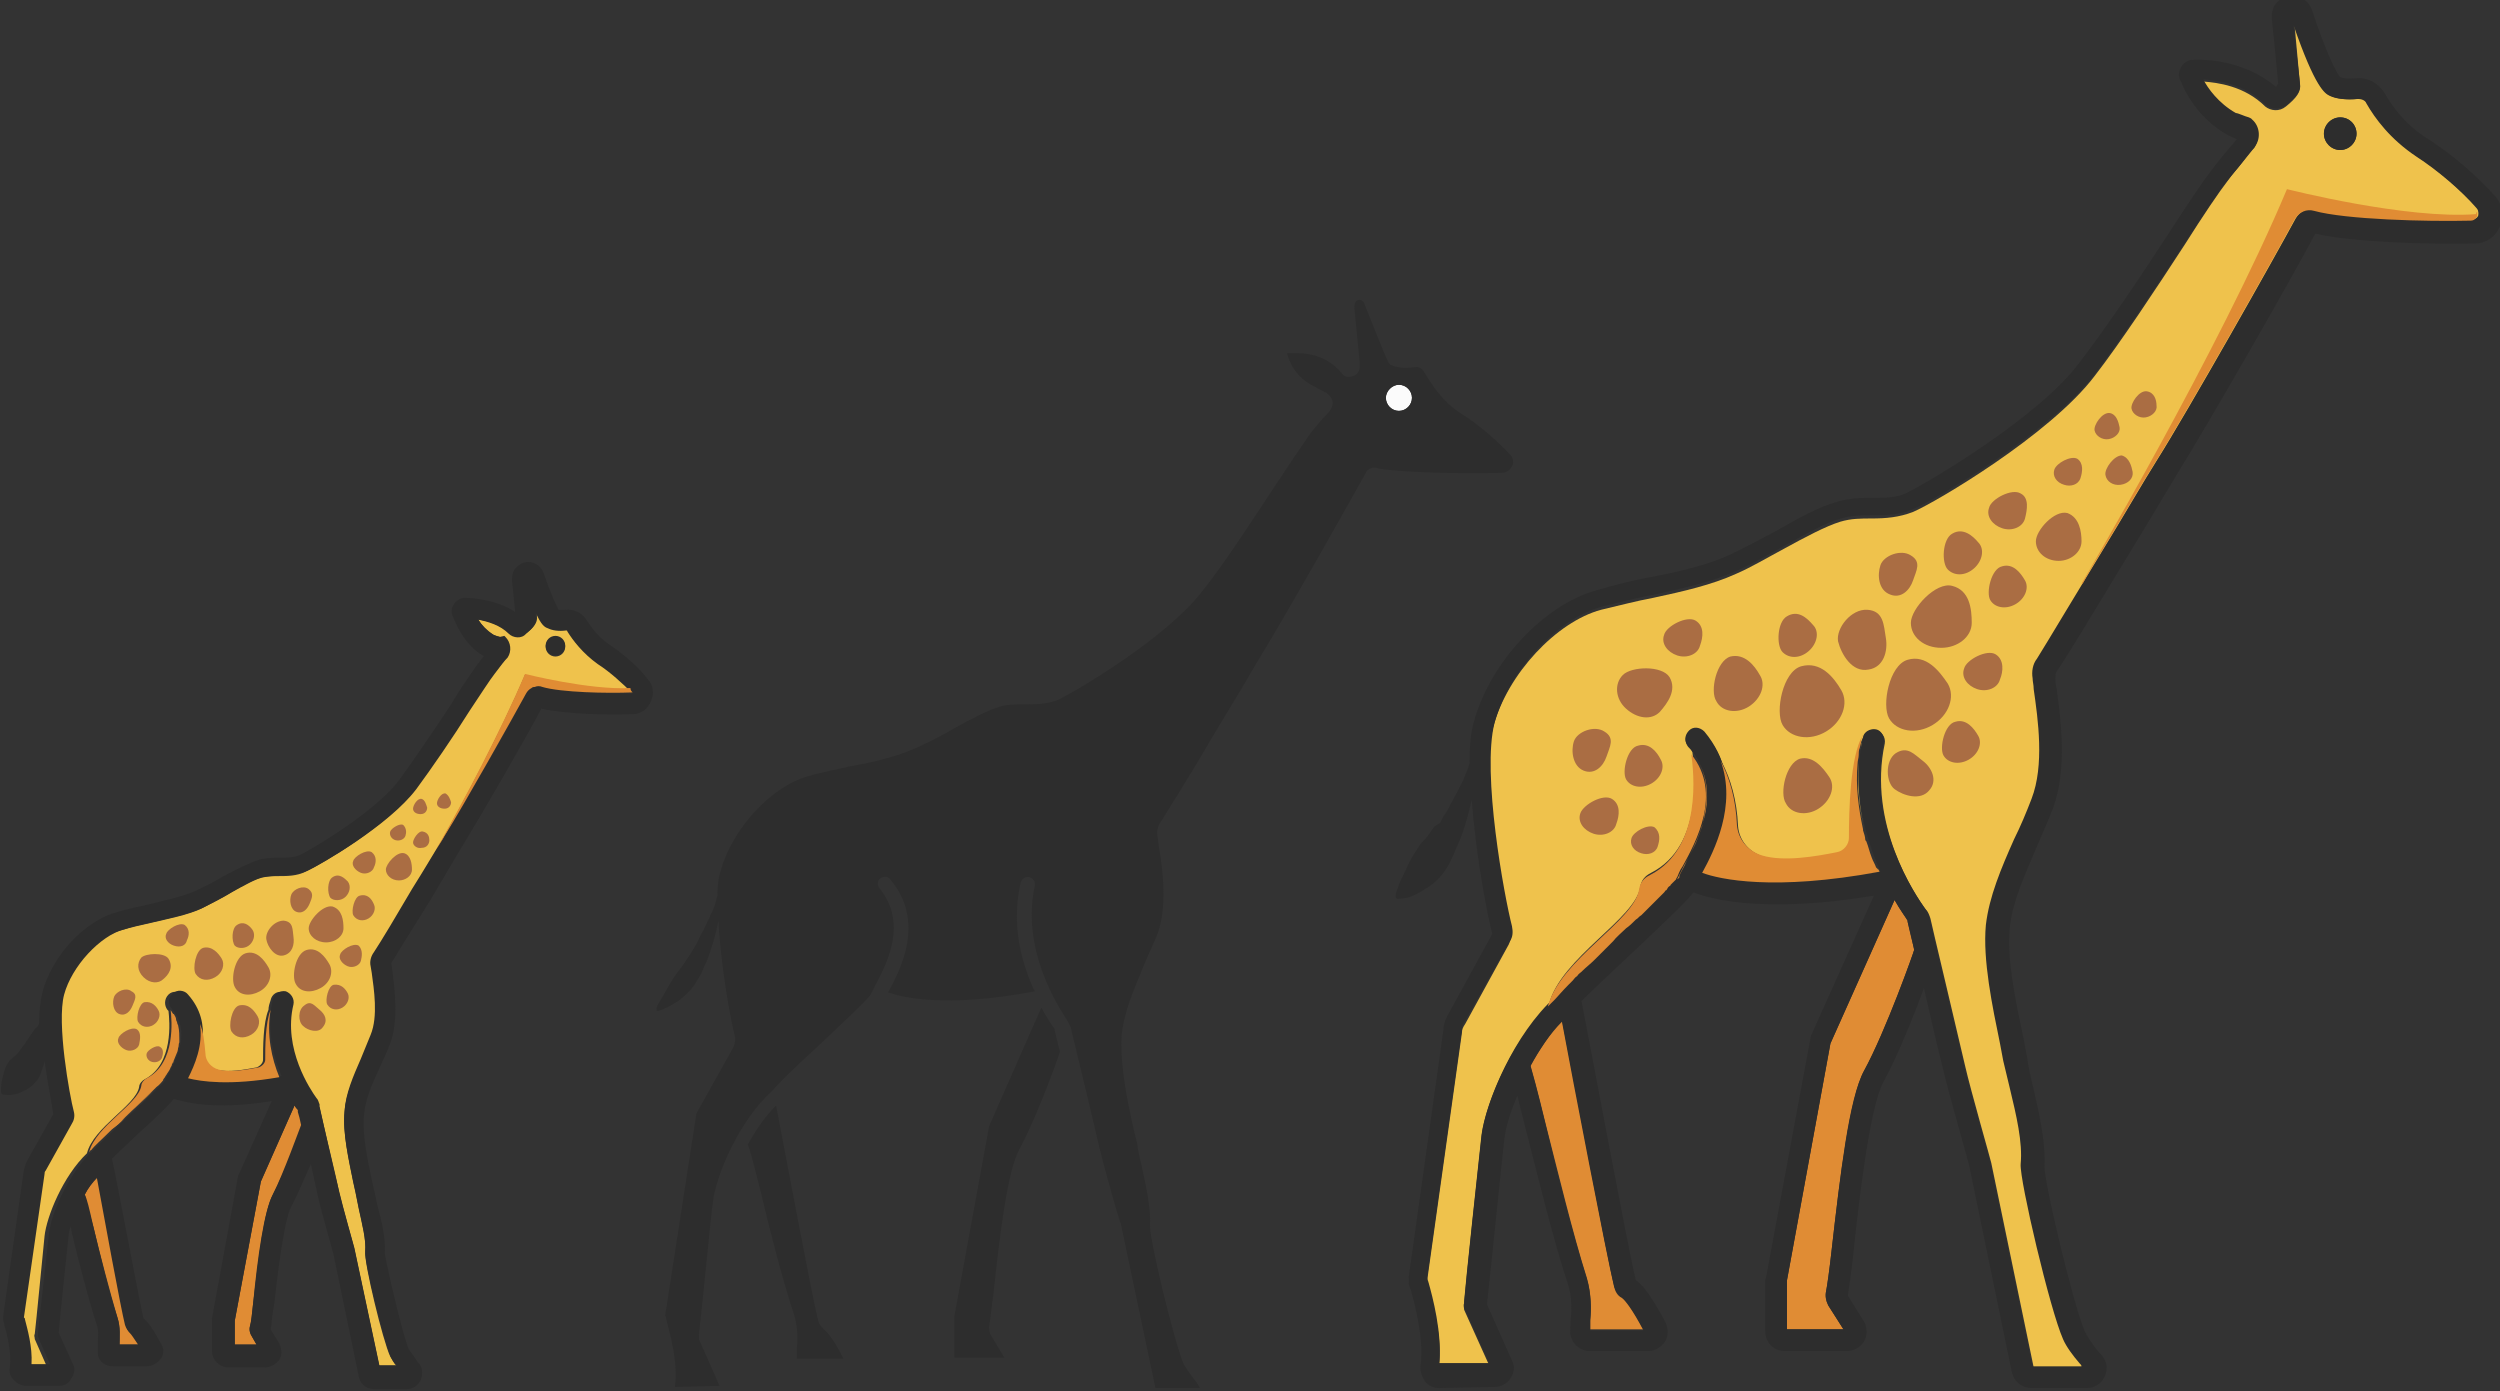 <?xml version="1.0" encoding="utf-8"?>
<!-- Generator: Adobe Illustrator 18.1.0, SVG Export Plug-In . SVG Version: 6.00 Build 0)  -->
<svg version="1.1" baseProfile="tiny" id="Layer_1" xmlns="http://www.w3.org/2000/svg" xmlns:xlink="http://www.w3.org/1999/xlink"
	 x="0px" y="0px" viewBox="0 0 230 128" xml:space="preserve">
<rect x="0" y="0" width="230" height="128" fill="#333333" stroke="none"/>
<g>
	<path fill="#E08C34" d="M140.8,98c0.2,0.7,0.6,2.1,1.4,5.4c1.1,4.3,2.5,10.1,3.8,14.2c0.4,1.4,0.4,2.8,0.3,3.8c0,0.3,0,0.7,0,0.9
		h4.9c-1-1.9-1.7-2.8-2-3c-0.3-0.2-0.6-0.6-0.7-1c-0.7-2.8-3.7-19-4.8-24.5C142.6,95.1,141.6,96.6,140.8,98z"/>
	<path fill="#E08C34" d="M175.5,84.7c-0.2-0.3-0.7-1-1.2-1.9L168.4,96l-4,21.8l0,4.5h5.2l-1.4-2.2c-0.2-0.4-0.3-0.8-0.2-1.3
		c0.1-0.5,0.3-1.9,0.5-3.7c0.8-7.1,1.7-14.2,3-16.6c2-3.6,4.6-11,4.6-11.1c0,0,0,0,0-0.1c-0.4-1.5-0.6-2.5-0.6-2.5
		C175.5,84.8,175.5,84.7,175.5,84.7z"/>
	<path fill="#EFC24C" d="M227.9,19.1c-1.5-1.6-3.5-3.4-5.5-4.7c-2.4-1.6-3.8-3.5-4.6-4.9c-0.2-0.3-0.5-0.5-0.8-0.4
		c-1.1,0.1-2,0-2.6-0.3c-0.4-0.2-1.3-0.6-3.3-6.5l0.5,5.5c0.1,0.6-0.3,1.2-1.3,2c-0.6,0.5-1.4,0.4-1.9,0c-1.9-1.9-4.4-2.2-5.7-2.3
		c0.4,0.8,1.4,2.2,3,3.1c0.1,0.1,0.7,0.3,1.1,0.4l0.2,0.1l0.1,0.1c0.7,0.6,0.8,1.6,0.3,2.4c-0.2,0.2-0.5,0.6-0.9,1.1
		c-0.5,0.6-1.1,1.3-1.6,2c-0.7,0.9-2.2,3.1-3.9,5.8c-2.6,4-5.9,9-8.3,12.1c-4.1,5.4-14.6,11.6-16.7,12.5c-1.3,0.5-2.5,0.6-3.8,0.6
		c-1,0-1.9,0-2.9,0.3c-1.3,0.4-3.2,1.4-5.2,2.5c-1.5,0.8-3,1.7-4.4,2.3c-2.2,1-4.8,1.6-7.6,2.2c-1.6,0.3-3.1,0.7-4.8,1.1
		c-4.1,1.1-8.6,5.9-9.9,10.7c-1.3,4.5,0.9,16,1.6,18.7c0.1,0.5,0,1-0.2,1.4l-4,7.3c-0.2,0.3-0.3,0.5-0.3,0.8l-3.2,22.8
		c0,0,0.1,0.2,0.1,0.4c0.4,1.5,1.3,4.9,1,7.5l4.6-0.1l-2.3-5.1c0-0.2-0.1-0.4,0-0.6c0.1-1.4,1.4-13.6,1.6-15.3
		c0.3-2.9,2.7-8.7,6.2-12.2c1.1-4.3,8-7.9,8.4-10.8c0.1-0.6,0.4-1,1-1.3c4.9-2.5,4-9.6,3.8-11.1c-0.1-0.2-0.2-0.3-0.4-0.5
		c-0.3-0.4-0.3-1,0.1-1.4c0.4-0.4,1-0.3,1.4,0.1c0.7,0.9,1.3,1.8,1.6,2.7c0,0,0,0,0,0c0.8,1.5,1.4,3.5,1.5,5.9
		c0.1,1.3,1,2.4,2.3,2.8c2,0.6,4.9,0.1,6.9-0.3c0.6-0.1,1.1-0.7,1.1-1.3c0-2.4,0.1-7.6,1.3-9.5c0,0,0,0.1-0.1,0.2
		c-0.1,0.3-0.1,0.7-0.2,1c0-0.3,0.1-0.6,0.2-1c0.1-0.5,0.7-0.9,1.2-0.7c0.5,0.1,0.9,0.6,0.8,1.2c-1.6,7.4,2.8,14,3.8,15.3
		c0.2,0.2,0.3,0.5,0.4,0.8c0,0.1,2.7,11.4,3.2,13.6c0.5,2.2,2.4,8.8,2.4,8.9l3.9,18.8h4.6c-0.1-0.1-0.1-0.2-0.2-0.3
		c-0.5-0.7-1.2-1.5-1.5-2.2c-1.2-2.8-4-14.6-3.9-16.1c0.1-2-0.5-4.5-1-7c-0.2-0.9-0.4-1.7-0.6-2.5c-0.1-0.5-0.2-1-0.3-1.6
		c-0.7-3.4-1.6-7.7-1.3-10.9c0.2-2.6,1.4-5.2,2.6-7.9c0.5-1.2,1.1-2.5,1.6-3.7c1.2-3.1,0.6-7.3,0.2-10.1c0-0.4-0.1-0.7-0.1-1
		c-0.1-0.6,0.1-1.3,0.4-1.8c1-1.6,3.6-5.8,6-9.9c1.9-3.1,3.8-6.4,5-8.3c2.9-4.6,10.8-18.5,12.8-22.3c0.3-0.6,1.1-1,1.8-0.8
		c3,0.8,10.3,1.1,14.4,0.9c0.4,0,0.5-0.3,0.6-0.4C228,19.7,228.1,19.4,227.9,19.1z M215.3,13.8c-0.8,0-1.5-0.7-1.5-1.5
		c0-0.8,0.7-1.5,1.5-1.5c0.9,0,1.5,0.7,1.5,1.5C216.8,13.1,216.1,13.8,215.3,13.8z M172.9,80.2L172.9,80.2c-0.1-0.1-0.1-0.3-0.2-0.4
		C172.8,80,172.9,80.1,172.9,80.2z M171,70.2c-0.2,2.2,0.1,4.2,0.5,6.1C171.1,74.4,170.9,72.4,171,70.2z"/>
	<circle fill="#FBFBFB" cx="128.7" cy="36.6" r="1.2"/>
	<path fill="#E08C34" d="M7.8,109.9c0.1,0.4,0.3,1.3,0.8,3c0.6,2.5,1.5,5.9,2.2,8.3c0.3,0.9,0.2,1.8,0.2,2.4c0,0,0,0.1,0,0.1h1.8
		c-0.4-0.7-0.7-1-0.7-1c-0.3-0.2-0.5-0.5-0.5-0.8c-0.4-1.6-1.9-9.8-2.6-13.6C8.5,108.8,8.1,109.3,7.8,109.9z"/>
	<path fill="#E08C34" d="M27.4,102.1c-0.1-0.1-0.2-0.2-0.3-0.4l-3.1,7l-2.4,12.8v2.2h2l-0.4-0.7c-0.2-0.3-0.3-0.7-0.2-1
		c0.1-0.3,0.2-1.2,0.3-2.2c0.5-4.2,1-8.4,1.8-9.9c1.1-2,2.5-5.9,2.7-6.4c-0.1-0.5-0.2-0.9-0.3-1.2L27.4,102.1z"/>
	<path fill="#EFC24C" d="M55.1,61c-1.5-1-2.4-2.1-2.8-3c0,0-0.1-0.1-0.1-0.1c-0.7,0.1-1.3,0-1.7-0.2c-0.2-0.1-0.5-0.3-1.1-1.4l0,0.4
		c0.1,0.6-0.4,1.1-0.9,1.5c-0.5,0.4-1.2,0.4-1.6,0C46,57.5,44.9,57.1,44,57c0.3,0.5,0.8,1.1,1.4,1.4c0.2,0.1,0.6,0.2,0.6,0.2l0.2,0
		l0.1,0.1c0.6,0.5,0.7,1.3,0.2,1.9c-0.2,0.3-0.6,0.8-1.2,1.5c-0.4,0.5-1.3,1.8-2.3,3.4c-1.6,2.4-3.5,5.3-4.9,7.2
		c-2.5,3.3-8.7,6.9-10,7.5c-0.8,0.4-1.7,0.4-2.4,0.4c-0.6,0-1.1,0-1.6,0.1c-0.7,0.2-1.9,0.8-3,1.5c-0.9,0.5-1.8,1-2.6,1.4
		c-1.3,0.6-2.9,0.9-4.6,1.3c-0.9,0.2-1.8,0.4-2.8,0.7c-2.3,0.6-4.8,3.4-5.5,6c-0.7,2.5,0.5,9.3,0.9,10.8c0.1,0.4,0,0.8-0.2,1.1
		l-2.4,4.3c-0.1,0.1-0.1,0.2-0.1,0.3l-1.8,13.3c0,0.1,0,0.1,0,0.2c0.2,0.8,0.7,2.6,0.6,4.1l1.7,0l-1.1-2.5c0-0.2-0.1-0.3,0-0.5
		c0.1-0.8,0.8-8,0.9-9c0.2-1.8,1.7-5.5,3.9-7.6c0.6-2.4,4.5-4.4,4.8-6.1c0-0.3,0.3-0.6,0.5-0.7c2.7-1.4,2.3-5.4,2.2-6.3
		c0,0-0.1-0.1-0.1-0.1c-0.3-0.4-0.3-1,0.1-1.4c0.4-0.4,1-0.3,1.4,0.1c0.7,0.9,1.1,1.8,1.3,2.6c0.3,0.7,0.4,1.6,0.5,2.7
		c0,0.7,0.5,1.3,1.2,1.5c1.1,0.3,2.6,0,3.7-0.2c0.3-0.1,0.6-0.4,0.6-0.7c0-1.1,0-3.4,0.5-4.6c0-0.3,0.1-0.6,0.2-0.9
		c0.1-0.5,0.6-0.9,1.2-0.7c0.5,0.1,0.9,0.6,0.7,1.2c-0.9,4.2,1.6,7.9,2.2,8.6c0.1,0.2,0.2,0.4,0.3,0.6l0.1,0.2
		c0.3,1.4,1.6,6.6,1.8,7.8c0.3,1.3,1.4,5.1,1.4,5.2l2.3,10.8h1.6c-0.3-0.3-0.4-0.6-0.6-0.9c-0.7-1.5-2.4-8.6-2.3-9.6
		c0.1-1.1-0.3-2.6-0.6-4c-0.1-0.5-0.2-1-0.3-1.5l-0.2-0.9c-0.4-2-1-4.6-0.8-6.5c0.1-1.6,0.8-3.1,1.6-4.8c0.3-0.7,0.6-1.4,0.9-2.2
		c0.7-1.7,0.3-4.2,0.1-5.7l-0.1-0.6c-0.1-0.5,0.1-0.9,0.3-1.4c0.6-0.9,2.1-3.4,3.5-5.8c0.8-1.3,1.5-2.5,2.1-3.5c0,0,0,0,0,0
		c2.5-4.4,6-11,8.2-16.2c0,0,5.9,1.5,9.7,1.3C57.1,62.5,56.1,61.7,55.1,61z M51.1,60.4c-0.5,0-0.9-0.4-0.9-0.9s0.4-0.9,0.9-0.9
		c0.5,0,0.9,0.4,0.9,0.9S51.6,60.4,51.1,60.4z M58.2,63.7C58.2,63.7,58.2,63.7,58.2,63.7L58.2,63.7C58.2,63.7,58.2,63.7,58.2,63.7z"
		/>
	<circle fill="#2D2D2D" cx="215.3" cy="12.3" r="1.5"/>
	<path fill="#2D2D2D" d="M223.4,12.8c-2.1-1.3-3.3-3-4-4.2c-0.6-1-1.6-1.5-2.7-1.4c-1,0.1-1.4-0.1-1.4-0.1c-0.3-0.3-1.3-2.2-2.6-6.2
		c-0.3-0.8-1-1.3-1.8-1.3c-0.5,0-1,0.2-1.4,0.6c-0.4,0.4-0.5,0.9-0.5,1.4l0.6,6.1c-0.1,0.1-0.1,0.1-0.2,0.3
		c-3.3-2.8-7.5-2.5-7.6-2.5c-0.5,0-1,0.3-1.2,0.8c-0.2,0.4-0.2,0.9,0.1,1.3c0.2,0.6,1.4,3.2,4.2,4.8c0.2,0.1,0.6,0.3,0.9,0.4
		c-0.2,0.2-0.3,0.4-0.6,0.7c-0.5,0.6-1.1,1.3-1.7,2.1c-0.7,0.9-2.2,3.1-4,5.9c-2.6,4-5.9,8.9-8.3,12c-3.8,5-14,11-15.9,11.9
		c-0.9,0.4-1.9,0.4-3,0.4c-1,0-2.2,0-3.4,0.4c-1.5,0.4-3.5,1.5-5.6,2.7c-1.5,0.8-3,1.6-4.3,2.2c-2,0.9-4.5,1.5-7.2,2
		c-1.6,0.3-3.2,0.7-4.9,1.2c-4.8,1.3-9.8,6.6-11.3,12.1c-0.3,1-0.4,2.3-0.4,3.7c0,0,0,0.1,0,0.1c-0.1,0.4-0.3,0.9-0.6,1.6
		c-0.3,0.6-0.7,1.4-1.1,2.1c-0.2,0.4-0.4,0.8-0.7,1.2l-0.3,0.6L132,76c-0.3,0.4-0.5,0.7-0.8,1.1c-0.3,0.3-0.6,0.6-0.8,1
		c-0.5,0.7-0.8,1.3-1.1,2c-0.3,0.6-0.6,1.2-0.7,1.6c-0.2,0.4-0.2,0.7-0.2,0.7c0,0,0,0,0,0.1c0,0.1,0.1,0.2,0.2,0.2
		c0,0,0.3,0,0.8-0.1c0.5-0.1,1.1-0.4,1.7-0.8c0.7-0.4,1.4-1,1.9-1.8c0.3-0.4,0.5-0.9,0.7-1.3c0.2-0.5,0.4-1,0.6-1.4
		c0.5-1.2,0.8-2.5,1.1-3.7c0.4,5.3,1.5,11,1.9,12.3l-4,7.3c-0.3,0.5-0.5,1-0.5,1.5l-3.2,22.8c0,0.2,0,0.4,0,0.6
		c0,0.1,0.1,0.3,0.2,0.6c0.4,1.4,1.2,4.6,0.9,6.8c-0.1,0.6,0.1,1.1,0.4,1.6c0.3,0.4,0.8,0.6,1.3,0.6l5.1-0.1c0.6,0,1.1-0.3,1.4-0.7
		c0.3-0.4,0.5-1,0.3-1.5l-2.4-5.4c0.2-1.7,1.4-13.5,1.6-15.2c0.1-0.9,0.5-2.4,1.2-4c0.2,0.9,0.5,2,0.8,3.2
		c1.1,4.3,2.5,10.1,3.9,14.3c0.3,1,0.3,2.2,0.2,3.1c0,0.6-0.1,1.1,0,1.5c0.2,0.8,0.9,1.4,1.8,1.4h5.3c0.6,0,1.2-0.3,1.6-0.9
		c0.3-0.5,0.3-1.2,0-1.8c-1.5-2.8-2.3-3.6-2.7-3.8c-0.8-3.3-4.4-22.7-5-25.7c1-1,2.8-2.7,4.3-4.1c3.5-3.3,5.3-5,6-5.9
		c1,0.4,3.4,1.1,7.7,1.1c2.4,0,5.3-0.2,8.9-0.8l-5.8,12.9l-4.1,22.1c0,0.1-0.1,0.3-0.1,0.4v4.7c0,1,0.8,1.8,1.8,1.8h5.7
		c0.7,0,1.3-0.4,1.6-0.9s0.3-1.3,0-1.8l-1.5-2.4c0.1-0.6,0.3-2,0.5-3.8c0.5-4.7,1.5-13.6,2.8-15.9c1.3-2.4,2.8-6.1,3.7-8.6
		c0.7,3.1,1.5,6.5,1.8,7.6c0.5,2.2,2.4,8.7,2.4,8.9l3.9,18.9c0.2,0.8,0.9,1.4,1.8,1.4h5.1c0.7,0,1.3-0.4,1.6-1
		c0.3-0.6,0.3-1.3-0.1-1.8c-0.1-0.2-0.3-0.4-0.5-0.6c-0.4-0.5-1-1.4-1.2-1.8c-1.1-2.6-3.8-14-3.7-15.2c0.1-2.3-0.5-4.9-1.1-7.5
		c-0.2-0.8-0.4-1.7-0.5-2.5c-0.1-0.5-0.2-1-0.3-1.6c-0.7-3.3-1.6-7.4-1.3-10.3c0.2-2.3,1.3-4.7,2.4-7.3c0.5-1.2,1.1-2.5,1.6-3.8
		c1.3-3.6,0.7-8.1,0.3-11c-0.1-0.4-0.1-0.7-0.1-1c0-0.2,0-0.3,0.1-0.5c1.1-1.6,3.6-5.8,6.1-9.9c1.9-3.1,3.8-6.3,5-8.3
		c2.8-4.5,10.5-17.9,12.7-22.1c3.5,0.8,10.6,1,14.7,0.9c1,0,1.9-0.6,2.3-1.6c0.4-0.9,0.2-2-0.4-2.7
		C227.8,16.1,225.6,14.2,223.4,12.8z M148.5,118.4c0.1,0.4,0.3,0.8,0.7,1c0.3,0.2,1,1.1,2,3h-4.9c0-0.2,0-0.6,0-0.9
		c0.1-1,0.1-2.4-0.3-3.8c-1.3-4.1-2.8-10-3.8-14.2c-0.8-3.3-1.2-4.7-1.4-5.4c0.8-1.5,1.8-3,2.9-4.1
		C144.7,99.4,147.8,115.5,148.5,118.4z M176.1,87.4c0,0.1-2.6,7.4-4.6,11.1c-1.4,2.5-2.2,9.6-3,16.6c-0.2,1.8-0.4,3.2-0.5,3.7
		c-0.1,0.4,0,0.9,0.2,1.3l1.4,2.2h-5.2l0-4.5l4-21.8l5.9-13.2c0.5,0.9,1,1.5,1.2,1.9c0,0,0,0.1,0,0.1
		C175.5,84.8,175.8,85.9,176.1,87.4C176.1,87.4,176.1,87.4,176.1,87.4z M228,19.8c0,0.1-0.2,0.4-0.6,0.4c-4.1,0.1-11.5-0.1-14.4-0.9
		c-0.7-0.2-1.4,0.1-1.8,0.8c-2,3.7-9.9,17.7-12.8,22.3c-1.2,1.9-3.1,5.2-5,8.3c-2.5,4.1-5,8.3-6,9.9c-0.4,0.5-0.5,1.2-0.4,1.8
		c0,0.3,0.1,0.6,0.1,1c0.4,2.8,1,7-0.2,10.1c-0.5,1.3-1,2.5-1.6,3.7c-1.2,2.7-2.3,5.3-2.6,7.9c-0.3,3.2,0.6,7.5,1.3,10.9
		c0.1,0.5,0.2,1.1,0.3,1.6c0.2,0.8,0.4,1.7,0.6,2.5c0.6,2.5,1.2,5,1,7c-0.1,1.5,2.7,13.4,3.9,16.1c0.3,0.7,0.9,1.5,1.5,2.2
		c0.1,0.1,0.2,0.2,0.2,0.3H187l-3.9-18.8c0-0.1-1.9-6.7-2.4-8.9c-0.5-2.2-3.2-13.5-3.2-13.6c-0.1-0.3-0.2-0.6-0.4-0.8
		c-0.9-1.3-5.4-7.9-3.8-15.3c0.1-0.5-0.2-1.1-0.7-1.2c-0.5-0.1-1.1,0.2-1.2,0.7c-1.1,4.8,0.2,9.2,1.6,12.4
		c-9.7,1.8-14.7,0.7-16.3,0.1c1.3-2.4,4.2-8.1,0.1-13c-0.4-0.4-1-0.5-1.4-0.1c-0.4,0.4-0.5,1-0.1,1.4c3.4,4,0.8,8.7-0.5,11
		c-0.2,0.4-0.4,0.8-0.5,1c-0.4,0.7-3.8,3.9-6,6c-2.8,2.6-4.6,4.3-5.2,5.1c-3.8,3.4-6.4,9.7-6.8,12.7c-0.2,1.8-1.5,13.9-1.6,15.3
		c0,0.2,0,0.4,0,0.6l2.3,5.1l-4.6,0c0.3-2.7-0.6-6.1-1-7.5c-0.1-0.2-0.1-0.4-0.1-0.4l3.2-22.8c0-0.3,0.1-0.5,0.3-0.8l4.1-7.3
		c0.3-0.4,0.3-0.9,0.2-1.4c-0.7-2.7-2.8-14.1-1.6-18.7c1.3-4.8,5.8-9.6,9.9-10.7c1.6-0.4,3.2-0.8,4.8-1.1c2.8-0.6,5.4-1.2,7.6-2.2
		c1.4-0.6,2.9-1.5,4.4-2.3c2-1.1,3.9-2.2,5.2-2.5c1-0.3,1.9-0.3,2.9-0.3c1.2,0,2.5,0,3.8-0.6c2.1-0.9,12.6-7.1,16.7-12.5
		c2.4-3.2,5.7-8.1,8.3-12.1c1.7-2.6,3.2-4.9,3.9-5.7c0.6-0.7,1.2-1.4,1.6-2c0.4-0.5,0.7-0.8,0.9-1.1c0.5-0.7,0.4-1.8-0.3-2.4
		l-0.1-0.1l-0.2-0.1c-0.4-0.1-1-0.4-1.2-0.4c-1.6-0.9-2.6-2.3-3-3.1c1.3,0.1,3.8,0.4,5.7,2.3c0.5,0.5,1.3,0.5,1.9,0.1
		c1-0.8,1.4-1.4,1.3-2L211,2.3c2,5.8,2.9,6.3,3.3,6.5c0.6,0.3,1.5,0.4,2.6,0.3c0.3,0,0.7,0.1,0.8,0.4c0.8,1.4,2.2,3.3,4.6,4.9
		c2,1.3,4.1,3.1,5.5,4.7C228.1,19.4,228,19.7,228,19.8z"/>
	<circle fill="#2D2D2D" cx="51.1" cy="59.4" r="0.9"/>
	<path fill="#2D2D2D" d="M56.2,59.4c-1.1-0.7-1.8-1.7-2.2-2.3c-0.4-0.7-1.2-1.1-2-1c-0.3,0-0.5,0-0.6,0c-0.2-0.3-0.7-1.4-1.4-3.4
		c-0.2-0.6-0.8-1-1.4-1c-0.4,0-0.8,0.2-1.1,0.5c-0.3,0.3-0.4,0.7-0.4,1.2l0.3,2.9c-2-1.3-4.5-1.3-4.6-1.3c-0.5,0-0.9,0.3-1.1,0.7
		c-0.2,0.3-0.2,0.7,0,1.1c0.2,0.5,1,2.5,2.7,3.5c0,0,0.1,0,0.1,0.1c-0.2,0.2-0.4,0.5-0.7,0.9c-0.4,0.6-1.3,1.8-2.3,3.5
		c-1.5,2.3-3.5,5.2-4.8,7c-2.2,2.9-8.1,6.4-9.2,6.9c-0.5,0.2-1,0.2-1.6,0.2c-0.6,0-1.3,0-2.1,0.2c-0.9,0.3-2.1,0.9-3.4,1.6
		c-0.8,0.5-1.7,0.9-2.5,1.3c-1.2,0.5-2.6,0.8-4.2,1.2c-0.9,0.2-1.9,0.4-2.9,0.7c-3,0.8-6,4-6.9,7.4c-0.2,0.8-0.3,1.8-0.3,2.9
		c-0.1,0.1-0.1,0.2-0.2,0.3C3.2,94.6,3,95,2.7,95.4c-0.1,0.2-0.3,0.4-0.4,0.6L2,96.4l-0.2,0.3c-0.2,0.2-0.3,0.4-0.5,0.5
		c-0.2,0.2-0.4,0.3-0.5,0.5c-0.3,0.4-0.4,0.8-0.5,1.2c-0.1,0.4-0.2,0.8-0.2,1.1c0,0.3,0,0.5,0,0.5c0,0.1,0.1,0.2,0.2,0.2
		c0,0,0.9,0.2,1.8-0.3c0.5-0.2,0.9-0.5,1.3-1c0.2-0.2,0.3-0.5,0.4-0.8c0.1-0.3,0.2-0.6,0.3-0.9c0,0,0,0,0-0.1
		c0.3,2.2,0.7,4.1,0.8,4.9l-2.3,4.1c-0.2,0.3-0.3,0.7-0.4,1l-1.9,13.4c0,0.2,0,0.3,0,0.5c0,0.1,0.1,0.2,0.1,0.4
		c0.2,0.7,0.7,2.6,0.5,3.9c-0.1,0.5,0.1,0.9,0.4,1.2c0.3,0.3,0.7,0.5,1.1,0.5l3,0c0.5,0,0.9-0.2,1.1-0.6c0.3-0.4,0.4-0.8,0.3-1.2
		l-1.4-3.1c0.1-1.3,0.8-7.8,0.9-8.8c0-0.3,0.1-0.6,0.2-1c0,0.2,0.1,0.4,0.1,0.6c0.6,2.5,1.5,6,2.3,8.5c0.2,0.5,0.1,1.2,0.1,1.7
		c0,0.4,0,0.7,0,1c0.1,0.7,0.7,1.1,1.4,1.1h3.1c0.5,0,1-0.3,1.3-0.7c0.3-0.4,0.3-1,0-1.4c-0.8-1.5-1.3-2.1-1.6-2.3
		c-0.5-2.2-2.4-12.5-2.9-14.7c0.6-0.6,1.6-1.5,2.3-2.2c1.9-1.7,2.9-2.7,3.4-3.3c0.7,0.2,2.1,0.6,4.4,0.6c1.3,0,2.8-0.1,4.6-0.4
		l-3.1,6.9l-2.4,13.1c0,0.1,0,0.2,0,0.3v2.7c0,0.8,0.7,1.5,1.5,1.5h3.4c0.5,0,1-0.3,1.3-0.7c0.3-0.5,0.2-1,0-1.5l-0.8-1.3
		c0.1-0.4,0.1-1.2,0.3-2.1c0.3-2.6,0.9-7.9,1.6-9.2c0.6-1.1,1.2-2.6,1.8-3.9c0.3,1.4,0.6,2.7,0.7,3.2c0.3,1.3,1.4,5.1,1.4,5.2
		l2.3,11.1c0.1,0.7,0.7,1.2,1.4,1.2h3c0.6,0,1-0.3,1.3-0.8c0.2-0.5,0.2-1.1-0.1-1.5c-0.1-0.1-0.2-0.2-0.3-0.4
		c-0.2-0.3-0.6-0.8-0.7-1c-0.6-1.4-2.1-8-2.2-8.8c0.1-1.4-0.3-3-0.7-4.5c-0.1-0.5-0.2-1-0.3-1.4l-0.2-0.9c-0.4-1.8-0.9-4.3-0.7-6
		c0.1-1.3,0.7-2.7,1.4-4.2c0.3-0.7,0.7-1.5,1-2.3c0.8-2.2,0.4-5,0.2-6.7L36,88.6c0.6-1,2.1-3.4,3.6-5.8c1.1-1.9,2.2-3.7,2.9-4.9
		c1.6-2.6,5.9-10,7.3-12.7c2.2,0.5,6.1,0.6,8.4,0.5c0.8,0,1.4-0.5,1.7-1.2c0.3-0.7,0.2-1.5-0.3-2C58.8,61.4,57.4,60.2,56.2,59.4z
		 M11.5,121.9c0.1,0.3,0.3,0.6,0.5,0.8c0.1,0.1,0.3,0.4,0.7,1H11c0,0,0-0.1,0-0.1c0-0.6,0.1-1.5-0.2-2.4c-0.8-2.4-1.6-5.8-2.2-8.3
		c-0.4-1.8-0.6-2.6-0.8-3c0.3-0.6,0.7-1.1,1.1-1.6C9.6,112.1,11.1,120.3,11.5,121.9z M25.1,109.9c-0.8,1.5-1.4,5.7-1.8,9.9
		c-0.1,1-0.2,1.9-0.3,2.2c-0.1,0.4,0,0.7,0.2,1l0.4,0.7h-2v-2.2l2.4-12.8l3.1-7c0.1,0.2,0.2,0.3,0.3,0.4l0,0.2
		c0.1,0.3,0.2,0.7,0.3,1.2C27.5,104,26.1,107.9,25.1,109.9z M49.9,63.2c-0.6-0.2-1.2,0.1-1.5,0.6c-1.1,2.2-5.8,10.4-7.5,13.1
		c-0.7,1.1-1.8,3-3,4.9c-1.4,2.4-2.9,4.9-3.5,5.8c-0.3,0.4-0.4,0.9-0.3,1.3l0.1,0.6c0.2,1.5,0.6,4-0.1,5.7c-0.3,0.7-0.6,1.5-0.9,2.2
		c-0.7,1.6-1.4,3.2-1.5,4.8c-0.2,2,0.4,4.5,0.8,6.5l0.2,0.9c0.1,0.5,0.2,1,0.3,1.5c0.3,1.4,0.7,2.9,0.6,4c-0.1,1,1.7,8.1,2.3,9.6
		c0.1,0.3,0.3,0.6,0.6,0.9h-1.6l-2.3-10.8c0,0-1.1-3.9-1.4-5.2c-0.3-1.1-1.5-6.4-1.8-7.8l0-0.2c-0.1-0.2-0.1-0.4-0.3-0.6
		c-0.5-0.7-3.1-4.5-2.1-8.6c0.1-0.5-0.2-1-0.7-1.2c-0.5-0.1-1,0.2-1.2,0.7c-0.6,2.7,0,5.2,0.8,7.1c-4.6,0.8-7.2,0.4-8.4,0.1
		c0.9-1.7,2.2-4.9-0.2-7.6c-0.3-0.4-1-0.5-1.4-0.1c-0.4,0.3-0.5,1-0.1,1.4c1.8,2.1,0.4,4.7-0.3,6c-0.2,0.3-0.3,0.5-0.3,0.6
		c-0.3,0.4-2.2,2.2-3.5,3.4c-1.8,1.7-2.7,2.6-3.1,3c-2.3,2.1-3.9,5.9-4.1,7.7c-0.1,1-0.9,8.2-1,9c0,0.2,0,0.3,0,0.5l1.1,2.5l-1.7,0
		c0.1-1.6-0.4-3.3-0.6-4.1c0-0.1,0-0.1-0.1-0.2L4.1,108c0-0.1,0-0.2,0.1-0.3l2.4-4.3c0.2-0.3,0.3-0.7,0.2-1.1
		c-0.4-1.5-1.6-8.2-0.9-10.8c0.7-2.6,3.3-5.4,5.5-6c0.9-0.3,1.9-0.5,2.8-0.7c1.6-0.4,3.2-0.7,4.5-1.3c0.8-0.4,1.8-0.9,2.6-1.4
		c1.1-0.6,2.3-1.3,3-1.4c0.5-0.1,1-0.1,1.6-0.2c0.7,0,1.5,0,2.4-0.4c1.3-0.6,7.5-4.2,10-7.5c1.4-1.9,3.4-4.8,4.9-7.2
		c1-1.5,1.9-2.9,2.3-3.4c0.6-0.8,0.9-1.2,1.2-1.5c0.4-0.6,0.3-1.4-0.2-1.9l-0.1-0.1L46,58.6c0,0-0.4-0.1-0.6-0.2
		C44.8,58,44.3,57.5,44,57c0.9,0.2,2,0.5,2.8,1.3c0.4,0.4,1.2,0.5,1.6,0c0.5-0.4,1-0.9,0.9-1.5l0-0.4c0.5,1.1,0.8,1.3,1.1,1.4
		c0.4,0.2,1,0.3,1.7,0.2c0,0,0.1,0,0.1,0.1c0.5,0.8,1.4,2,2.8,3c1.1,0.7,2.3,1.8,3.2,2.7C55.9,63.8,51.6,63.7,49.9,63.2z"/>
	<path fill="#2D2D2D" d="M75.8,122.3c-0.2-0.2-0.4-0.4-0.5-0.7c-0.6-2.3-3.1-15.8-3.9-19.9c-1,1-1.9,2.3-2.6,3.6
		c0.2,0.5,0.5,1.6,1.2,4.4c0.8,3.4,2,8.1,3.1,11.4c0.3,1.1,0.3,2.2,0.2,3c0,0.4,0,0.7,0,0.9l4.3,0C76.5,122.8,75.9,122.4,75.8,122.3
		z"/>
	<path fill="#2D2D2D" d="M138.2,43.5c0.3,0,0.7-0.2,0.9-0.6c0.2-0.3,0.1-0.8-0.1-1c-1.2-1.3-2.9-2.8-4.5-3.8
		c-1.9-1.2-2.8-2.8-3.5-3.9c-0.2-0.4-0.6-0.5-1-0.4c-0.8,0.1-1.5,0-2-0.2c-0.3-0.1-0.4-0.5-2.5-5.7c0-0.1-0.3-0.4-0.5-0.3
		c-0.2,0-0.4,0.2-0.4,0.7l0.5,5.1c0,0.5,0,0.8-0.4,1.1c-0.4,0.2-0.9,0.3-1.2-0.1c-1.8-2.2-4.2-1.9-5.1-1.9c0.2,0.7,0.7,2.2,2.6,3.1
		c0.3,0.2,0.6,0.3,0.9,0.5l0.1,0l0.1,0.1c0.5,0.4,0.7,0.9,0.3,1.5c-0.1,0.2-0.4,0.5-0.7,0.8c-0.4,0.5-0.9,1-1.3,1.6
		c-0.5,0.7-1.7,2.5-3.1,4.6c-2.1,3.2-4.7,7.2-6.7,9.7c-3.3,4.3-11.6,9.2-13.3,10c-1,0.4-2,0.4-3,0.4c-0.8,0-1.6,0-2.3,0.2
		c-1,0.3-2.6,1.1-4.2,2c-1.2,0.7-2.4,1.3-3.5,1.8c-1.8,0.8-3.8,1.3-6.1,1.7c-1.2,0.3-2.5,0.5-3.8,0.9c-3.4,0.9-7,4.8-8.1,8.7
		c-0.2,0.6-0.3,1.4-0.3,2.3c0,0.1-0.1,0.2-0.1,0.4c-0.1,0.3-0.2,0.8-0.5,1.3c-0.2,0.5-0.5,1.1-0.8,1.7c-0.2,0.3-0.3,0.6-0.5,1
		c-0.1,0.2-0.2,0.3-0.3,0.5l-0.3,0.5c-0.2,0.3-0.4,0.6-0.6,0.9c-0.2,0.3-0.4,0.5-0.6,0.8c-0.4,0.5-0.7,1.1-1,1.6
		c-0.3,0.5-0.5,0.9-0.7,1.2c-0.2,0.3-0.2,0.5-0.2,0.5c0,0,0,0,0,0.1c0,0.1,0.1,0.1,0.1,0.1c0,0,0.2,0,0.6-0.2
		c0.3-0.1,0.8-0.4,1.3-0.7c0.5-0.4,1-0.8,1.5-1.5c0.2-0.3,0.4-0.7,0.6-1c0.2-0.4,0.3-0.8,0.5-1.1c0.5-1.3,0.9-2.7,1.1-3.8
		c0.2,4.1,1.1,9.1,1.5,10.6c0.1,0.3,0,0.7-0.1,1l-3.3,5.9c-0.1,0.2-0.2,0.4-0.2,0.7L61.2,121c0,0.1,0.1,0.2,0.1,0.4
		c0.3,1.2,1.1,3.9,0.8,6.1c0,0.1,0,0.1,0,0.1l4.1-0.1l-1.9-4.3c0-0.1,0-0.3,0-0.4c0.3-2.5,1.1-11,1.3-12.3c0.3-2.4,2.4-7.4,5.4-10.1
		c0.5-0.6,1.9-2,4.2-4.1c1.8-1.7,4.6-4.3,4.9-4.8c0.1-0.2,0.2-0.4,0.4-0.8c1-1.9,3.1-5.7,0.4-9c-0.2-0.3-0.2-0.7,0.1-0.9
		c0.3-0.2,0.7-0.2,0.9,0.1c3.3,3.9,0.9,8.4-0.2,10.4c1.1,0.4,5.2,1.5,13.5-0.1c-1.2-2.5-2.2-6.1-1.3-10c0.1-0.3,0.4-0.6,0.8-0.5
		c0.3,0.1,0.6,0.4,0.5,0.8c-1.3,6,2.3,11.3,3,12.4c0.1,0.2,0.2,0.4,0.3,0.6c0.1,0.4,2.2,9.1,2.6,10.9c0.4,1.7,1.9,7.1,2,7.1
		l3.2,15.2l4.1,0c-0.1-0.2-0.2-0.3-0.3-0.5c-0.4-0.5-0.9-1.2-1.2-1.7c-0.9-2.1-3.2-11.7-3.1-12.8c0.1-1.6-0.4-3.7-0.8-5.6
		c-0.2-0.7-0.3-1.4-0.4-2c-0.1-0.4-0.2-0.8-0.3-1.2c-0.6-2.7-1.3-6.1-1.1-8.7c0.2-2.1,1.1-4.1,2-6.3c0.4-1,0.9-2,1.3-3
		c0.9-2.5,0.5-5.9,0.1-8.1c0-0.3-0.1-0.6-0.1-0.8c-0.1-0.5,0-1,0.3-1.4c0.8-1.3,2.9-4.6,4.8-7.9c1.5-2.5,3.1-5.1,4-6.7
		c2.3-3.7,8.4-14.5,10-17.4c0.2-0.5,0.7-0.7,1.2-0.5C129.1,43.5,135,43.6,138.2,43.5z M128.7,37.8c-0.7,0-1.2-0.6-1.2-1.2
		s0.6-1.2,1.2-1.2c0.7,0,1.2,0.6,1.2,1.2S129.4,37.8,128.7,37.8z"/>
	<path fill="#2D2D2D" d="M96.9,94.5c-0.2-0.3-0.6-0.9-1.1-1.8L91,103.6l-3.2,17.5l0,3.8l4.6,0l-1.2-2c-0.2-0.3-0.2-0.6-0.2-0.9
		c0.1-0.4,0.2-1.6,0.4-3c0.6-5.6,1.3-11.3,2.4-13.3c1.6-2.9,3.7-8.8,3.7-8.9c0,0,0-0.1,0-0.1c-0.3-1.2-0.5-2-0.5-2.1
		C97,94.6,97,94.6,96.9,94.5z"/>
	<path fill="#2D2D2D" d="M96.2,91.5c0,0,0,0.1,0,0.1C96.2,91.6,96.2,91.6,96.2,91.5C96.2,91.6,96.2,91.6,96.2,91.5z"/>
	<path fill="#E08C34" d="M172.9,80.2c-9.7,1.8-14.7,0.7-16.3,0.1c1.1-2,3.2-6.2,1.7-10.3c0.8,1.5,1.4,3.5,1.5,5.9
		c0.1,1.3,1,2.4,2.3,2.8c2,0.6,4.9,0.1,6.9-0.3c0.6-0.1,1.1-0.7,1.1-1.3c0-2.4,0.1-7.6,1.3-9.5c0,0,0,0.1-0.1,0.2
		c-0.1,0.3-0.1,0.7-0.2,1c-0.1,0.2-0.1,0.5-0.1,0.7c0,0.2-0.1,0.5-0.1,0.7c-0.2,2.2,0.1,4.2,0.5,6.1c0,0,0,0.1,0,0.1
		c0.1,0.3,0.2,0.6,0.2,0.8c0,0.1,0,0.1,0.1,0.2c0.2,0.5,0.3,1,0.5,1.5c0.1,0.3,0.3,0.6,0.4,0.9C172.8,80,172.9,80.1,172.9,80.2z"/>
	<g>
		<path fill="#AA6D43" d="M181.4,57.3c0,1.3-1.3,2.3-2.8,2.3c-1.6,0-2.8-1-2.8-2.3s2.3-3.8,3.8-3.4C181.2,54.3,181.4,56,181.4,57.3z
			"/>
		<path fill="#AA6D43" d="M191.5,49.8c0,1-1,1.8-2.1,1.8c-1.2,0-2.1-0.8-2.1-1.8s1.7-2.9,2.9-2.6C191.3,47.6,191.5,48.9,191.5,49.8z
			"/>
		<path fill="#AA6D43" d="M184,62.5c-0.2,0.8-1.2,1.2-2.1,0.9s-1.5-1.1-1.2-1.9c0.2-0.8,2.1-1.8,2.9-1.3
			C184.4,60.7,184.3,61.8,184,62.5z"/>
		<path fill="#AA6D43" d="M148.7,75.8c-0.2,0.8-1.2,1.2-2.1,0.9c-0.9-0.3-1.5-1.1-1.2-1.9s2.1-1.8,2.9-1.3
			C149.1,74,149,75,148.7,75.8z"/>
		<path fill="#AA6D43" d="M191.4,44c-0.2,0.6-0.9,0.8-1.5,0.6c-0.7-0.2-1.1-0.8-0.9-1.4c0.2-0.6,1.5-1.3,2.1-1
			C191.7,42.6,191.6,43.4,191.4,44z"/>
		<path fill="#AA6D43" d="M196.2,43.4c0.1,0.6-0.4,1.1-1.1,1.2c-0.7,0.1-1.3-0.3-1.4-0.9c-0.1-0.6,0.8-1.8,1.5-1.8
			C195.9,42.1,196.1,42.9,196.2,43.4z"/>
		<path fill="#AA6D43" d="M195,39.3c0.1,0.5-0.4,1-1,1.1c-0.6,0.1-1.2-0.3-1.3-0.8c-0.1-0.5,0.7-1.7,1.4-1.6
			C194.7,38.1,194.9,38.8,195,39.3z"/>
		<path fill="#AA6D43" d="M198.4,37.3c0.1,0.5-0.4,1-1,1.1s-1.2-0.3-1.3-0.8c-0.1-0.5,0.7-1.7,1.4-1.6
			C198.2,36.1,198.4,36.8,198.4,37.3z"/>
		<path fill="#AA6D43" d="M152.5,77.9c-0.2,0.6-0.9,0.8-1.5,0.6c-0.7-0.2-1.1-0.8-0.9-1.4s1.5-1.3,2.1-1
			C152.8,76.6,152.7,77.3,152.5,77.9z"/>
		<path fill="#AA6D43" d="M156.4,59.4c-0.2,0.8-1.2,1.2-2.1,0.9s-1.5-1.1-1.2-1.9c0.2-0.8,2.1-1.8,2.9-1.3
			C156.8,57.6,156.7,58.6,156.4,59.4z"/>
		<path fill="#AA6D43" d="M179.2,62.9c0.7,1.2,0.1,2.9-1.4,3.8c-1.5,0.9-3.3,0.6-4-0.6c-0.7-1.2,0-4.9,1.7-5.4
			C177.2,60.2,178.4,61.7,179.2,62.9z"/>
		<path fill="#AA6D43" d="M169.4,63.5c0.7,1.2,0.1,2.9-1.4,3.8c-1.5,0.9-3.3,0.6-4-0.6c-0.7-1.2,0-4.9,1.7-5.4
			C167.5,60.8,168.7,62.3,169.4,63.5z"/>
		<path fill="#AA6D43" d="M168.3,71.5c0.6,0.9,0.1,2.2-1,2.9c-1.1,0.7-2.5,0.5-3-0.5c-0.6-0.9,0-3.7,1.3-4.1
			C166.8,69.5,167.7,70.6,168.3,71.5z"/>
		<path fill="#AA6D43" d="M161.9,62.1c0.6,0.9,0.1,2.2-1,2.9c-1.1,0.7-2.5,0.5-3-0.5c-0.6-0.9,0-3.7,1.3-4.1
			C160.5,60.1,161.4,61.2,161.9,62.1z"/>
		<path fill="#AA6D43" d="M166.8,57.5c0.6,0.6,0.4,1.7-0.4,2.4c-0.8,0.7-1.8,0.7-2.4,0.1s-0.5-2.8,0.4-3.3
			C165.4,56.1,166.2,56.8,166.8,57.5z"/>
		<path fill="#AA6D43" d="M182,49.9c0.6,0.6,0.4,1.7-0.4,2.4c-0.8,0.7-1.8,0.7-2.4,0.1s-0.5-2.8,0.4-3.3
			C180.6,48.5,181.5,49.3,182,49.9z"/>
		<path fill="#AA6D43" d="M182,67.7c0.4,0.7,0,1.7-0.9,2.2c-0.9,0.5-1.9,0.3-2.3-0.4c-0.4-0.7,0.1-2.9,1.1-3.1
			C180.9,66.1,181.6,67,182,67.7z"/>
		<path fill="#AA6D43" d="M186.3,47.7c-0.2,0.8-1.2,1.2-2.1,0.9c-0.9-0.3-1.5-1.1-1.2-1.9c0.2-0.8,2.1-1.8,2.9-1.3
			C186.7,45.8,186.5,46.9,186.3,47.7z"/>
		<path fill="#AA6D43" d="M186.3,53.4c0.4,0.7,0,1.7-0.9,2.2c-0.9,0.5-1.9,0.3-2.3-0.4s0.1-2.9,1.1-3.1
			C185.2,51.8,185.9,52.7,186.3,53.4z"/>
		<path fill="#AA6D43" d="M173.5,58.7c0.2,1.2-0.2,2.7-1.6,2.9c-1.5,0.3-2.5-1.4-2.8-2.6c-0.2-1.2,1.2-3,2.7-2.9
			C173.3,56.2,173.3,57.5,173.5,58.7z"/>
		<path fill="#AA6D43" d="M176,53.4c-0.3,0.9-1.1,1.7-2.1,1.3c-1.1-0.4-1.2-1.8-0.9-2.7s1.9-1.5,2.8-0.9
			C176.8,51.7,176.3,52.5,176,53.4z"/>
		<path fill="#AA6D43" d="M152.7,65.5c-0.8,0.8-2.1,0.6-3.1-0.3s-1.1-2.3-0.3-3.1c0.8-0.8,3.6-0.9,4.3,0.2
			C154.3,63.5,153.4,64.7,152.7,65.5z"/>
		<path fill="#AA6D43" d="M152.8,69.9c0.4,0.7,0,1.7-0.9,2.2c-0.9,0.5-1.9,0.3-2.3-0.4c-0.4-0.7,0.1-2.9,1.1-3.1
			C151.7,68.3,152.4,69.1,152.8,69.9z"/>
		<path fill="#AA6D43" d="M147.8,69.6c-0.3,0.9-1.1,1.7-2.1,1.3s-1.2-1.8-0.9-2.7c0.3-0.9,1.9-1.5,2.8-0.9
			C148.6,67.9,148.1,68.7,147.8,69.6z"/>
		<path fill="#AA6D43" d="M176.9,70c0.8,0.6,1.4,1.8,0.6,2.7c-0.8,1-2.4,0.5-3.2-0.1c-0.8-0.6-0.9-2.6,0.1-3.3
			C175.5,68.6,176.1,69.4,176.9,70z"/>
	</g>
	<g>
		<path fill="#AA6D43" d="M31.6,85.4c0,0.7-0.7,1.3-1.6,1.3c-0.9,0-1.6-0.6-1.6-1.3c0-0.7,1.3-2.2,2.2-2
			C31.5,83.7,31.6,84.7,31.6,85.4z"/>
		<path fill="#AA6D43" d="M37.9,80c0,0.6-0.6,1-1.2,1c-0.7,0-1.2-0.5-1.2-1s1-1.7,1.7-1.5C37.8,78.7,37.9,79.5,37.9,80z"/>
		<path fill="#AA6D43" d="M33.2,88.4c-0.1,0.4-0.7,0.7-1.2,0.5c-0.5-0.2-0.9-0.7-0.7-1.1c0.1-0.4,1.2-1.1,1.7-0.8
			C33.4,87.4,33.3,88,33.2,88.4z"/>
		<path fill="#AA6D43" d="M12.8,96.1c-0.1,0.4-0.7,0.7-1.2,0.5c-0.5-0.2-0.9-0.7-0.7-1.1c0.1-0.4,1.2-1.1,1.7-0.8
			C13,95,12.9,95.6,12.8,96.1z"/>
		<path fill="#AA6D43" d="M37.3,76.9c-0.1,0.3-0.5,0.5-0.9,0.4c-0.4-0.1-0.6-0.5-0.5-0.8c0.1-0.3,0.9-0.8,1.2-0.6
			C37.4,76.2,37.4,76.6,37.3,76.9z"/>
		<path fill="#AA6D43" d="M39.5,77.3c0,0.3-0.2,0.7-0.7,0.7c-0.4,0.1-0.8-0.2-0.8-0.5c0-0.3,0.5-1.1,0.9-1
			C39.4,76.6,39.5,77,39.5,77.3z"/>
		<path fill="#AA6D43" d="M39.3,74.3c0,0.3-0.2,0.6-0.6,0.6c-0.4,0-0.7-0.2-0.7-0.5c0-0.3,0.4-1,0.8-0.9
			C39.1,73.6,39.2,74,39.3,74.3z"/>
		<path fill="#AA6D43" d="M41.5,73.8c0,0.3-0.2,0.6-0.6,0.6s-0.7-0.2-0.7-0.5c0-0.3,0.4-1,0.8-0.9C41.3,73.2,41.4,73.5,41.5,73.8z"
			/>
		<path fill="#AA6D43" d="M14.9,97.3c-0.1,0.3-0.5,0.5-0.9,0.4c-0.4-0.1-0.6-0.5-0.5-0.8c0.1-0.3,0.9-0.8,1.2-0.6
			C15.1,96.5,15,97,14.9,97.3z"/>
		<path fill="#AA6D43" d="M17.2,86.5C17.1,87,16.6,87.2,16,87s-0.9-0.7-0.7-1.1c0.1-0.4,1.2-1.1,1.7-0.8
			C17.5,85.5,17.4,86.1,17.2,86.5z"/>
		<path fill="#AA6D43" d="M30.3,88.7c0.4,0.7,0.1,1.7-0.8,2.2c-0.9,0.5-1.9,0.4-2.3-0.4c-0.4-0.7,0-2.8,1-3.1
			C29.2,87.1,29.9,88,30.3,88.7z"/>
		<path fill="#AA6D43" d="M24.7,89c0.4,0.7,0.1,1.7-0.8,2.2c-0.9,0.5-1.9,0.4-2.3-0.4c-0.4-0.7,0-2.8,1-3.1
			C23.6,87.4,24.3,88.3,24.7,89z"/>
		<path fill="#AA6D43" d="M23.7,93.5c0.3,0.5,0.1,1.3-0.6,1.7c-0.7,0.4-1.4,0.3-1.8-0.3c-0.3-0.5,0-2.2,0.7-2.4
			C22.9,92.3,23.4,93,23.7,93.5z"/>
		<path fill="#AA6D43" d="M20.4,88.2c0.3,0.5,0.1,1.3-0.6,1.7c-0.7,0.4-1.4,0.3-1.8-0.3c-0.3-0.5,0-2.2,0.7-2.4
			C19.5,87,20.1,87.7,20.4,88.2z"/>
		<path fill="#AA6D43" d="M23.2,85.5c0.3,0.4,0.2,1-0.2,1.4c-0.4,0.4-1.1,0.4-1.4,0.1c-0.3-0.4-0.3-1.6,0.2-1.9
			C22.4,84.7,22.9,85.1,23.2,85.5z"/>
		<path fill="#AA6D43" d="M32,81.1c0.3,0.4,0.2,1-0.2,1.4c-0.4,0.4-1.1,0.4-1.4,0.1c-0.3-0.4-0.3-1.6,0.2-1.9
			C31.2,80.3,31.7,80.8,32,81.1z"/>
		<path fill="#AA6D43" d="M32,91.4c0.2,0.4,0,1-0.5,1.3c-0.5,0.3-1.1,0.2-1.4-0.3c-0.2-0.4,0.1-1.7,0.6-1.8
			C31.4,90.5,31.8,91,32,91.4z"/>
		<path fill="#AA6D43" d="M34.4,79.8c-0.1,0.4-0.7,0.7-1.2,0.5c-0.5-0.2-0.9-0.7-0.7-1.1c0.1-0.4,1.2-1.1,1.7-0.8
			C34.7,78.8,34.6,79.4,34.4,79.8z"/>
		<path fill="#AA6D43" d="M34.4,83.2c0.2,0.4,0,1-0.5,1.3c-0.5,0.3-1.1,0.2-1.4-0.3c-0.2-0.4,0.1-1.7,0.6-1.8
			C33.8,82.2,34.2,82.7,34.4,83.2z"/>
		<path fill="#AA6D43" d="M27,86.2c0.1,0.7-0.1,1.5-0.9,1.7c-0.8,0.2-1.5-0.8-1.6-1.5c-0.1-0.7,0.7-1.7,1.6-1.7
			C27,84.8,26.9,85.5,27,86.2z"/>
		<path fill="#AA6D43" d="M28.5,83.1c-0.2,0.5-0.6,1-1.2,0.8c-0.6-0.2-0.7-1.1-0.5-1.6c0.2-0.5,1.1-0.9,1.6-0.5
			C28.9,82.2,28.7,82.6,28.5,83.1z"/>
		<path fill="#AA6D43" d="M15,90.1c-0.4,0.4-1.2,0.4-1.8-0.2s-0.6-1.3-0.2-1.8c0.4-0.4,2.1-0.5,2.5,0.1C16,89,15.5,89.7,15,90.1z"/>
		<path fill="#AA6D43" d="M14.6,93c0.2,0.4,0,1-0.5,1.3c-0.5,0.3-1.1,0.2-1.4-0.3c-0.2-0.4,0.1-1.7,0.6-1.8
			C14,92.1,14.4,92.6,14.6,93z"/>
		<path fill="#AA6D43" d="M12.2,92.5c-0.2,0.5-0.6,1-1.2,0.8s-0.7-1.1-0.5-1.6c0.2-0.5,1.1-0.9,1.6-0.5C12.7,91.5,12.4,92,12.2,92.5
			z"/>
		<path fill="#AA6D43" d="M29.4,92.9c0.5,0.4,0.8,1,0.3,1.6c-0.4,0.6-1.4,0.3-1.8-0.1c-0.5-0.4-0.5-1.5,0.1-1.9
			C28.6,92,28.9,92.5,29.4,92.9z"/>
	</g>
	<path fill="#E08C34" d="M154.8,79.7c-0.3,0.4-0.4,0.8-0.5,1c0,0-0.1,0.1-0.1,0.2c-0.1,0.1-0.3,0.3-0.5,0.5c0,0.1-0.1,0.1-0.2,0.2
		c-0.1,0.1-0.1,0.2-0.2,0.3c-0.1,0-0.1,0.1-0.2,0.2c-0.6,0.6-1.3,1.3-2.1,2.1c-0.2,0.1-0.3,0.3-0.5,0.4c-0.3,0.3-0.6,0.6-0.9,0.8
		c-0.4,0.4-0.9,0.8-1.2,1.2c-0.1,0.1-0.1,0.1-0.2,0.2c-0.2,0.2-0.3,0.3-0.5,0.5c0,0-0.1,0.1-0.1,0.1c-0.1,0.1-0.2,0.2-0.3,0.3
		c-0.2,0.2-0.4,0.4-0.6,0.6c-0.4,0.4-0.8,0.7-1.1,1l-0.1,0.1c-0.1,0.1-0.3,0.2-0.4,0.4c-0.2,0.1-0.3,0.3-0.4,0.4s-0.3,0.3-0.4,0.4
		c-0.6,0.6-1,1.1-1.3,1.4c-0.1,0.1-0.2,0.2-0.3,0.3c-0.1,0.1-0.2,0.2-0.3,0.3c1.1-4.3,8-7.9,8.4-10.8c0.1-0.6,0.4-1,1-1.3
		c4.9-2.5,4-9.6,3.8-11.1C158.5,73,156,77.5,154.8,79.7z"/>
	<path fill="#E08C34" d="M142.5,92.4c0.1-0.1,0.2-0.2,0.3-0.3C142.7,92.2,142.6,92.3,142.5,92.4C142.4,92.4,142.5,92.4,142.5,92.4z"
		/>
	<path fill="#E08C34" d="M156.8,75c0,0.2-0.1,0.4-0.1,0.6c0,0.1-0.1,0.2-0.1,0.4c-0.2,0.6-0.4,1.1-0.6,1.6l-0.2,0.4c0,0,0,0,0,0
		c-0.3,0.6-0.6,1.1-0.8,1.6c-0.2,0.4-0.4,0.7-0.5,1c0,0,0,0.1,0,0.1c0,0.1-0.1,0.1-0.2,0.2c0,0,0,0,0,0c0-0.1,0.1-0.1,0.1-0.2
		c0.1-0.2,0.3-0.6,0.5-1c1.2-2.2,3.7-6.7,0.8-10.5c0,0,0,0,0,0C157.1,71,157.2,73.1,156.8,75z"/>
	<path fill="#E08C34" d="M16.5,95.8c-0.1,0.4-0.1,0.7-0.2,1c-0.2,0.5-0.4,1-0.6,1.4c-0.1,0.3-0.3,0.5-0.4,0.7c0,0,0,0,0,0
		c-0.1,0.1-0.1,0.2-0.2,0.3C15,99.3,15,99.4,15,99.4c-0.1,0.1-0.3,0.4-0.6,0.6c-0.1,0.1-0.2,0.2-0.3,0.3c-0.7,0.7-1.8,1.7-2.6,2.5
		c-0.4,0.4-0.8,0.8-1.2,1.1c0,0,0,0,0,0c-1,1-1.6,1.5-1.9,1.9c-0.1,0-0.1,0.1-0.2,0.2c0.6-2.4,4.5-4.4,4.8-6.1
		c0-0.3,0.3-0.6,0.5-0.7c2.7-1.4,2.3-5.4,2.2-6.3c0,0.1,0.1,0.1,0.1,0.2c0.1,0.1,0.1,0.2,0.2,0.2c0.1,0.2,0.2,0.3,0.2,0.5
		c0,0.1,0.1,0.2,0.1,0.3c0,0.1,0.1,0.2,0.1,0.3C16.5,94.8,16.5,95.3,16.5,95.8z"/>
	<path fill="#E08C34" d="M11.5,102.8c0.8-0.8,1.9-1.7,2.6-2.5c-0.7,0.7-1.7,1.6-2.5,2.4c-0.2,0.2-0.3,0.3-0.5,0.4
		c-0.1,0.1-0.1,0.1-0.2,0.2c-0.2,0.2-0.5,0.4-0.7,0.6C10.7,103.6,11.1,103.3,11.5,102.8z"/>
	<path fill="#E08C34" d="M15.7,98.2c0.1-0.2,0.2-0.4,0.3-0.6c0,0.1,0,0.1-0.1,0.2l-0.1,0.2l0,0C15.7,98,15.7,98.1,15.7,98.2z"/>
	<path fill="#E08C34" d="M16,97.5c0,0,0-0.1,0-0.1C16,97.4,16,97.5,16,97.5z"/>
	<path fill="#E08C34" d="M16,97.4c0.1-0.2,0.2-0.4,0.2-0.6c0,0,0,0,0,0C16.2,97,16.1,97.2,16,97.4z"/>
	<path fill="#E08C34" d="M16.5,95.8c0,0.2-0.1,0.3-0.1,0.5c0,0.1-0.1,0.2-0.1,0.4c0,0.1,0,0.1-0.1,0.2
		C16.3,96.5,16.4,96.1,16.5,95.8z"/>
	<path fill="#E08C34" d="M25.7,99.1c-4.6,0.8-7.2,0.4-8.4,0.1c0.6-1.2,1.4-3,1.1-5c0.3,0.7,0.4,1.6,0.5,2.7c0,0.7,0.5,1.3,1.2,1.5
		c1.1,0.3,2.6,0,3.7-0.2c0.3-0.1,0.6-0.4,0.6-0.7c0-1.1,0-3.4,0.5-4.6C24.5,95.2,25,97.4,25.7,99.1z"/>
	<path fill="#E08C34" d="M227.9,19.5c0,0.1,0,0.3,0,0.4c-0.1,0.1-0.2,0.4-0.6,0.4c-4.1,0.1-11.5-0.1-14.4-0.9
		c-0.7-0.2-1.4,0.1-1.8,0.8c-2,3.7-9.9,17.7-12.8,22.3c-1.2,1.9-3.1,5.2-5,8.3c-0.6,1-1.2,1.9-1.7,2.9l-0.1,0
		c0,0,12.7-21.5,18.9-36.3c0,0,11,2.8,17.4,2.3C227.8,19.5,227.9,19.5,227.9,19.5z"/>
	<path fill="#E08C34" d="M58.2,63.7C58.2,63.7,58.2,63.7,58.2,63.7C58.2,63.7,58.2,63.7,58.2,63.7c-2.4,0.1-6.6,0-8.3-0.5
		c-0.2-0.1-0.5-0.1-0.7,0c-0.1,0-0.2,0-0.3,0.1c-0.2,0.1-0.4,0.3-0.5,0.5c-1.2,2.2-5.8,10.4-7.5,13.1c-0.2,0.4-0.5,0.8-0.8,1.3
		c2.5-4.4,6-11,8.2-16.2c0,0,5.9,1.5,9.7,1.3C58,63.5,58.1,63.6,58.2,63.7z"/>
</g>
</svg>
